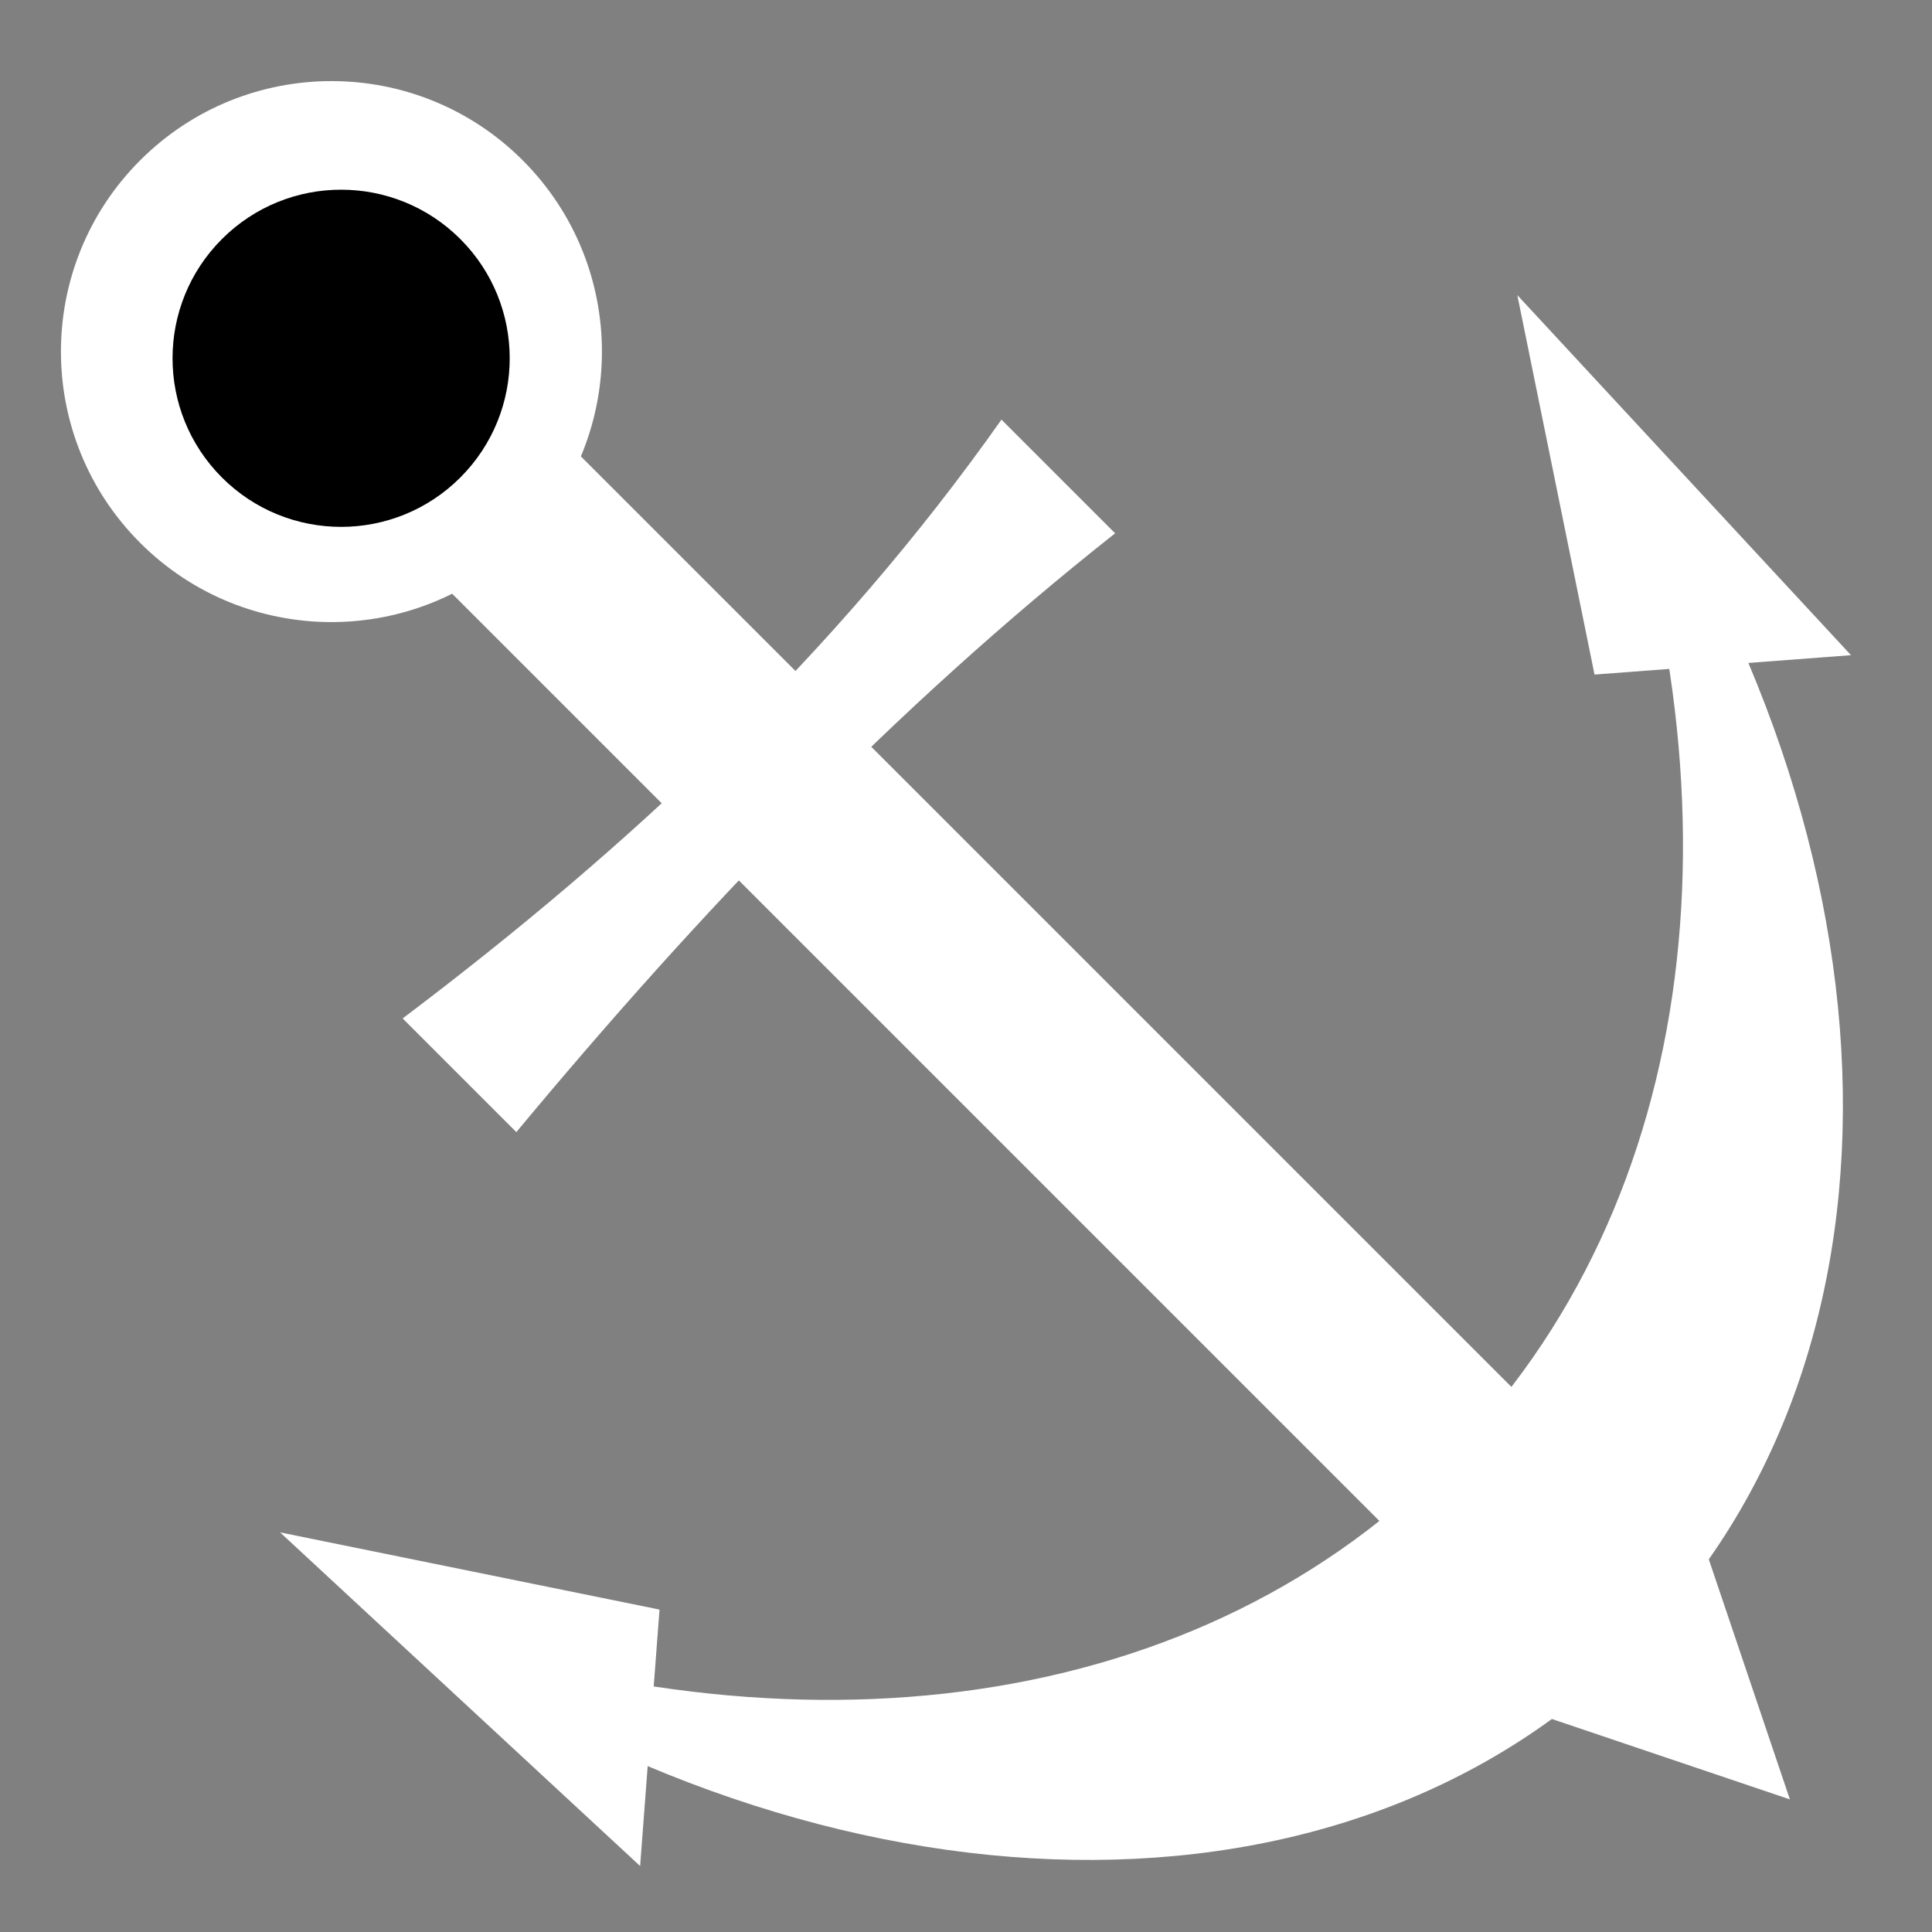 <svg viewBox="0 0 512 512" xmlns="http://www.w3.org/2000/svg">

<rect x="0" y="0" width="512" height="512" fill="#808080" stroke="none"/>

<g transform="matrix(18.689,0,0,18.689,-2951.729,-17931.771)">
<path d="m163.249,982.348c6.105,4.376 13.595,4.779 17.844.529s3.846-11.738-.529-17.844c2.14,5.645 1.561,11.493-2.13,15.184s-9.54,4.27-15.184,2.13z" fill="#fff"/>
<g transform="matrix(.862,-.862,.862,.862,-815.424,282.434)">
<path d="m179.443,975.979 2.486-3.756-.217,5.706-2.269-1.95z" fill="#fff" fill-rule="evenodd"/>
<path d="m164.062,975.979-2.486-3.756 .217,5.706 2.269-1.95z" fill="#fff" fill-rule="evenodd"/>
</g>
<path d="m-568.282,799.764h2.668v20.903h-2.668z" fill="#fff" transform="matrix(.707,-.707,.707,.707,0,0)"/>
<path d="m174.611,965.609c0,1.489-1.207,2.696-2.696,2.696s-2.696-1.207-2.696-2.696 1.207-2.696 2.696-2.696 2.696,1.207 2.696,2.696z" fill="#fff" transform="matrix(1.006,-1.006,1.006,1.006,-981.71,166.012)"/>
<path d="m174.611,965.609c0,1.489-1.207,2.696-2.696,2.696s-2.696-1.207-2.696-2.696 1.207-2.696 2.696-2.696 2.696,1.207 2.696,2.696z" transform="matrix(.627,-.627,.627,.627,-550.451,466.917)"/>
<path d="m163.649,973.924c3.227-2.434 6.151-5.17 8.491-8.491l1.612,1.612c-3.117,2.462-5.892,5.363-8.491,8.491l-1.612-1.612z" fill="#fff"/>
<path d="m177.562,983.053 3.813-3.813 1.945,5.758-5.758-1.945z" fill="#fff"/>
</g>
</svg>
